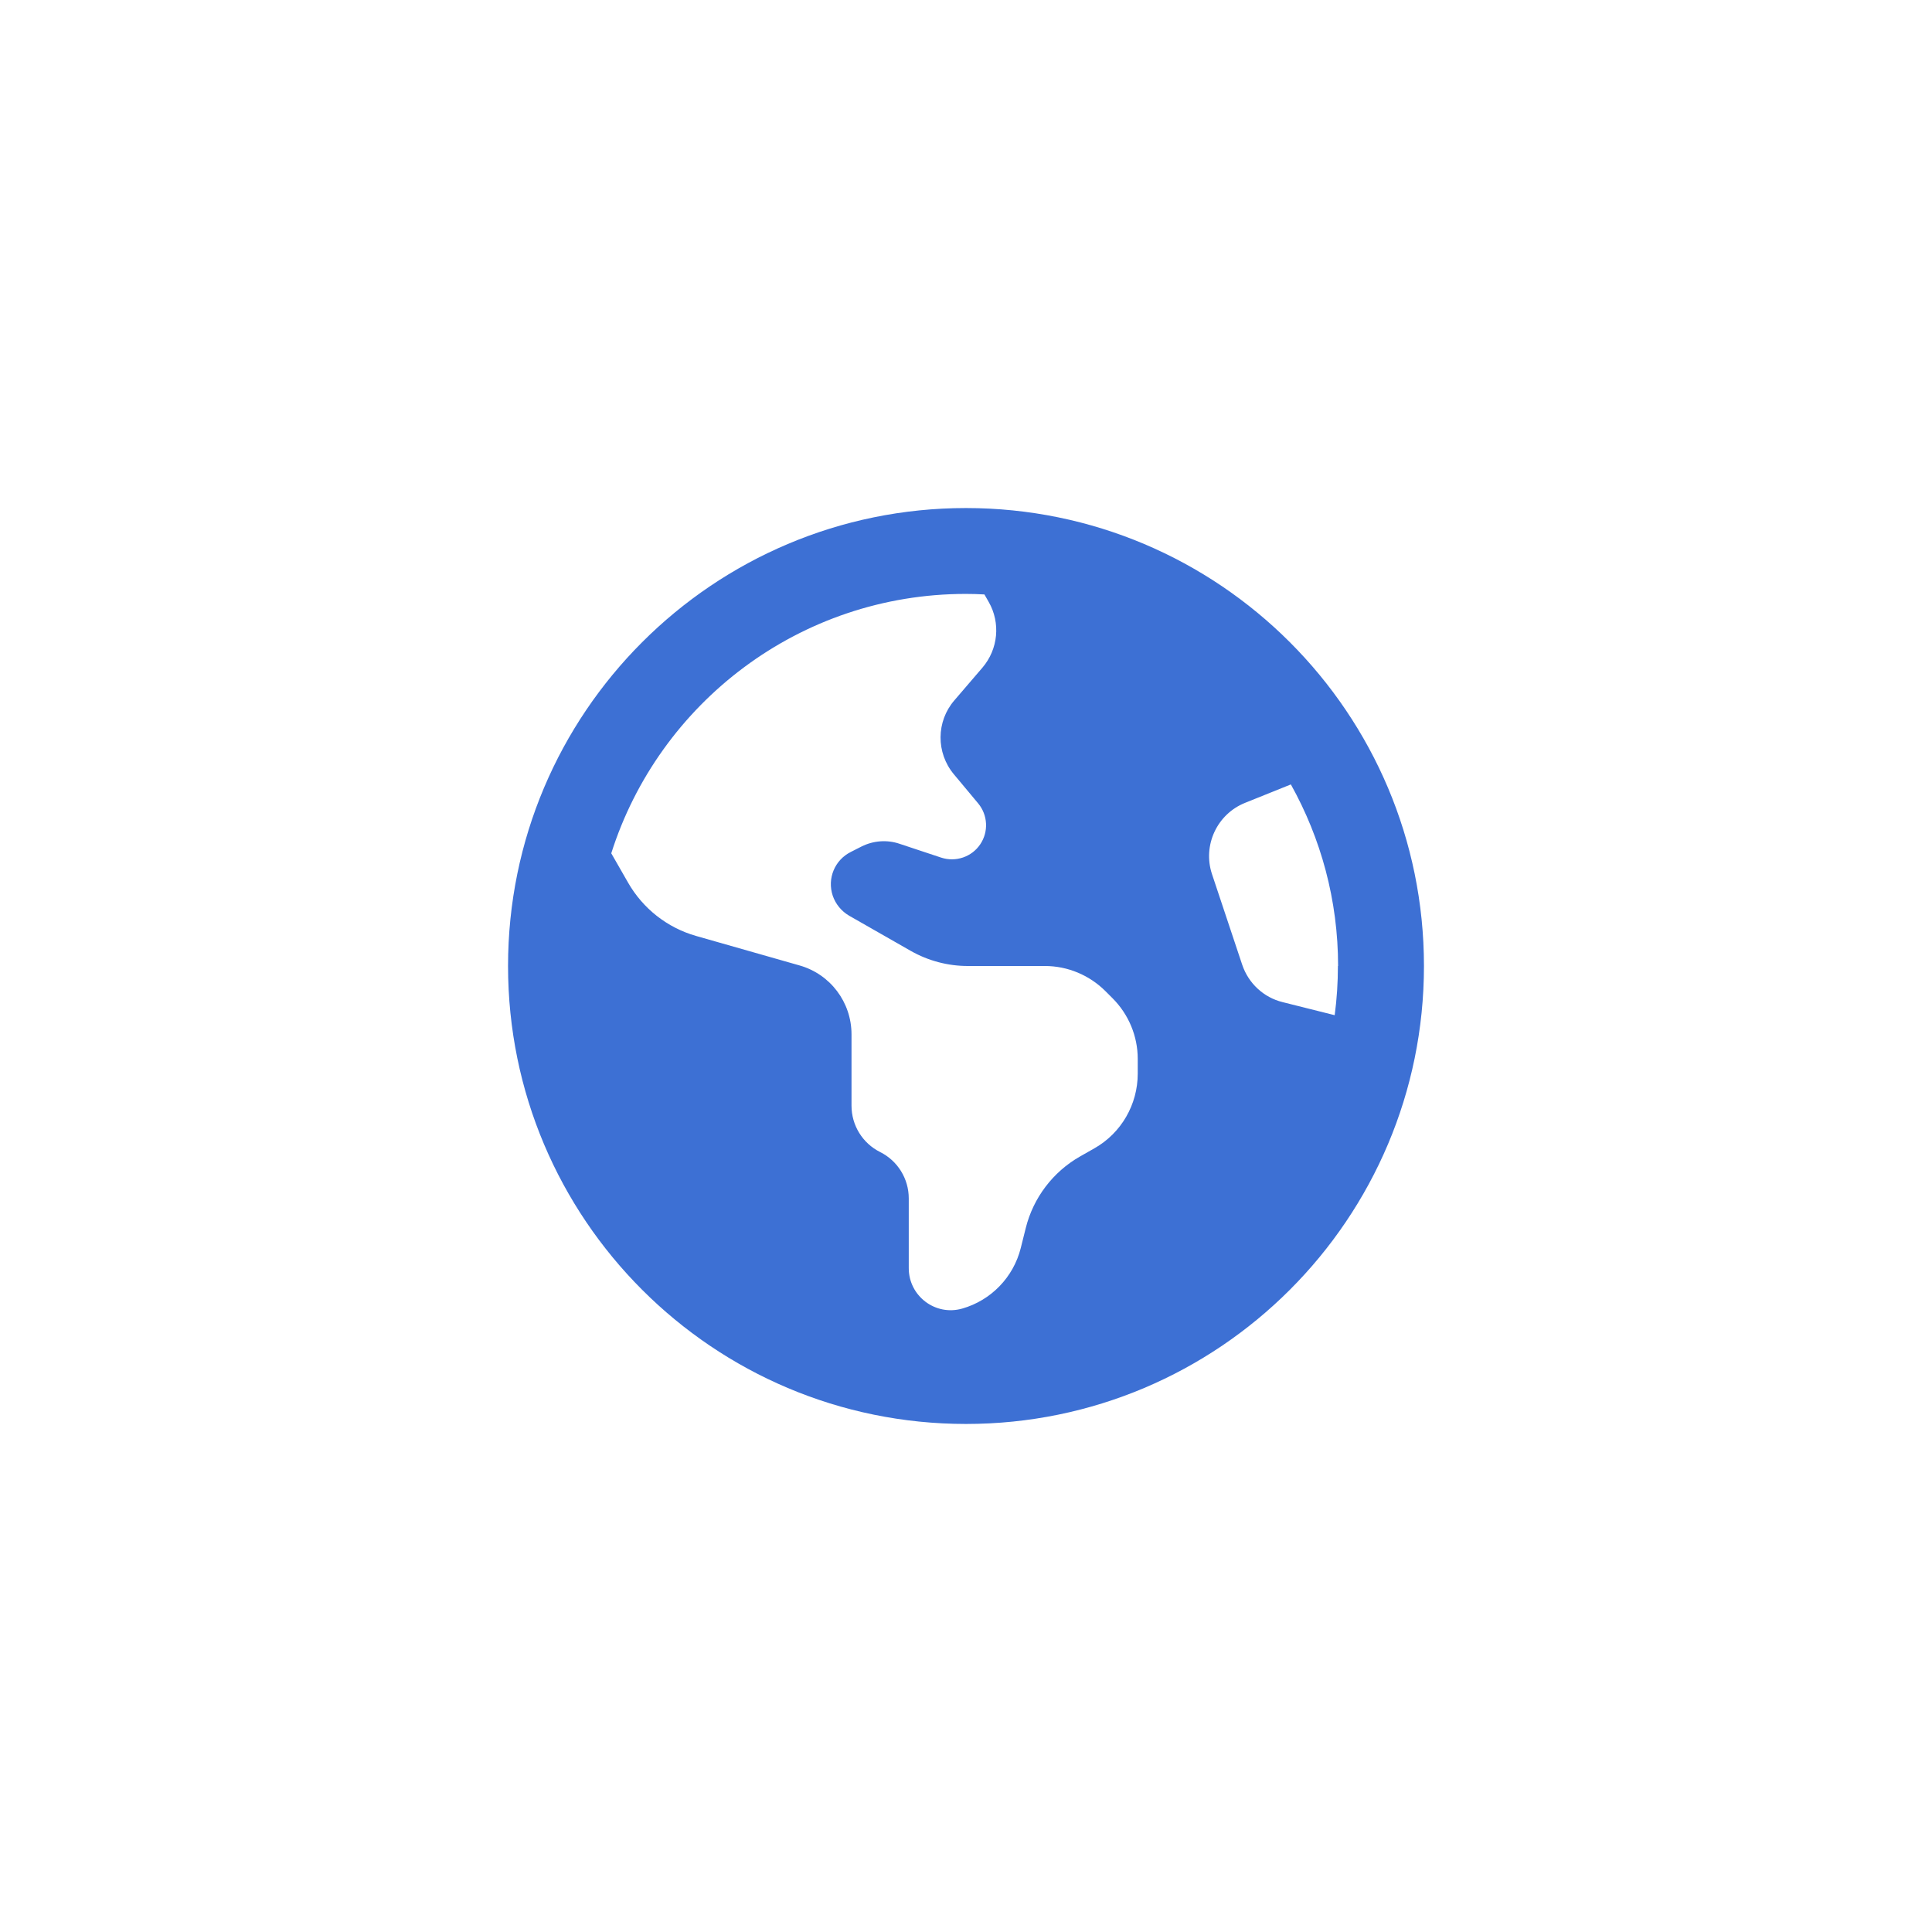 <?xml version="1.0" encoding="UTF-8" standalone="no" ?>
<!DOCTYPE svg PUBLIC "-//W3C//DTD SVG 1.1//EN" "http://www.w3.org/Graphics/SVG/1.1/DTD/svg11.dtd">
<svg xmlns="http://www.w3.org/2000/svg" xmlns:xlink="http://www.w3.org/1999/xlink" version="1.1" width="1080" height="1080" viewBox="0 0 1080 1080" xml:space="preserve">
<desc>Created with Fabric.js 5.2.4</desc>
<defs>
</defs>
<g transform="matrix(1 0 0 1 540 540)" id="9b871478-5ecd-4c43-9432-95153e70718b"  >
<rect style="stroke: none; stroke-width: 1; stroke-dasharray: none; stroke-linecap: butt; stroke-dashoffset: 0; stroke-linejoin: miter; stroke-miterlimit: 4; fill: rgb(255,255,255); fill-rule: nonzero; opacity: 1; visibility: hidden;" vector-effect="non-scaling-stroke"  x="-540" y="-540" rx="0" ry="0" width="1080" height="1080" />
</g>
<g transform="matrix(1 0 0 1 540 540)" id="eb8ecd2b-8a48-47f2-84b5-77c76f47b826"  >
</g>
<g transform="matrix(1 0 0 1 540 540)" id="de017c01-6e87-483b-bd90-28572f5a4109"  >
<path style="stroke: rgb(0,0,0); stroke-width: 0; stroke-dasharray: none; stroke-linecap: butt; stroke-dashoffset: 0; stroke-linejoin: miter; stroke-miterlimit: 4; fill: rgb(61,112,212); fill-rule: nonzero; opacity: 1;" vector-effect="non-scaling-stroke"  transform=" translate(-256, -256)" d="M 57.7 193 L 67.1 209.4 C 75.4 223.9 89 234.6 105.1 239.2 L 163 255.7 C 180.2 260.6 192 276.3 192 294.2 L 192 334.1 C 192 345.1 198.2 355.1 208 360 C 217.8 364.9 224 374.9 224 385.9 L 224 424.9 C 224 440.5 238.9 451.8 253.9 447.5 C 270 442.9 282.5 430 286.6 413.7 L 289.4 402.5 C 293.6 385.6 304.6 371.1 319.7 362.5 L 327.8 357.9 C 342.8 349.4 352 333.4 352 316.2 L 352 307.9 C 352 295.2 346.9 283 337.9 274 L 334 270.1 C 325 261.1 312.8 256 300.1 256 L 257 256 C 245.9 256 234.9 253.1 225.2 247.6 L 190.7 227.9 C 186.4 225.4 183.1 221.4 181.5 216.7 C 178.3 207.1 182.6 196.7 191.7 192.2 L 197.6 189.2 C 204.2 185.9 211.9 185.3 218.9 187.7 L 242.1 195.4 C 250.3 198.1 259.3 195 264 187.9 C 268.7 180.9 268.2 171.6 262.8 165.1 L 249.2 148.8 C 239.2 136.8 239.3 119.3 249.5 107.5 L 265.2 89.2 C 274 78.9 275.4 64.2 268.7 52.5 L 266.3 48.3 C 262.8 48.1 259.4 48 255.9 48 C 163.1 48 84.4 108.9 57.7 193 z M 464 256 C 464 219.2 454.4 184.6 437.6 154.5 L 412 164.8 C 396.3 171.1 388.2 188.6 393.5 204.6 L 410.4 255.3 C 413.9 265.7 422.4 273.6 433 276.2 L 462.1 283.5 C 463.3 274.5 463.9 265.3 463.9 256 z M 0 256 C 0 114.615 114.615 0 256 0 C 397.385 0 512 114.615 512 256 C 512 397.385 397.385 512 256 512 C 114.615 512 0 397.385 0 256 z" stroke-linecap="round" />
</g>
<g transform="matrix(NaN NaN NaN NaN 0 0)"  >
<g style=""   >
</g>
</g>
</svg>
